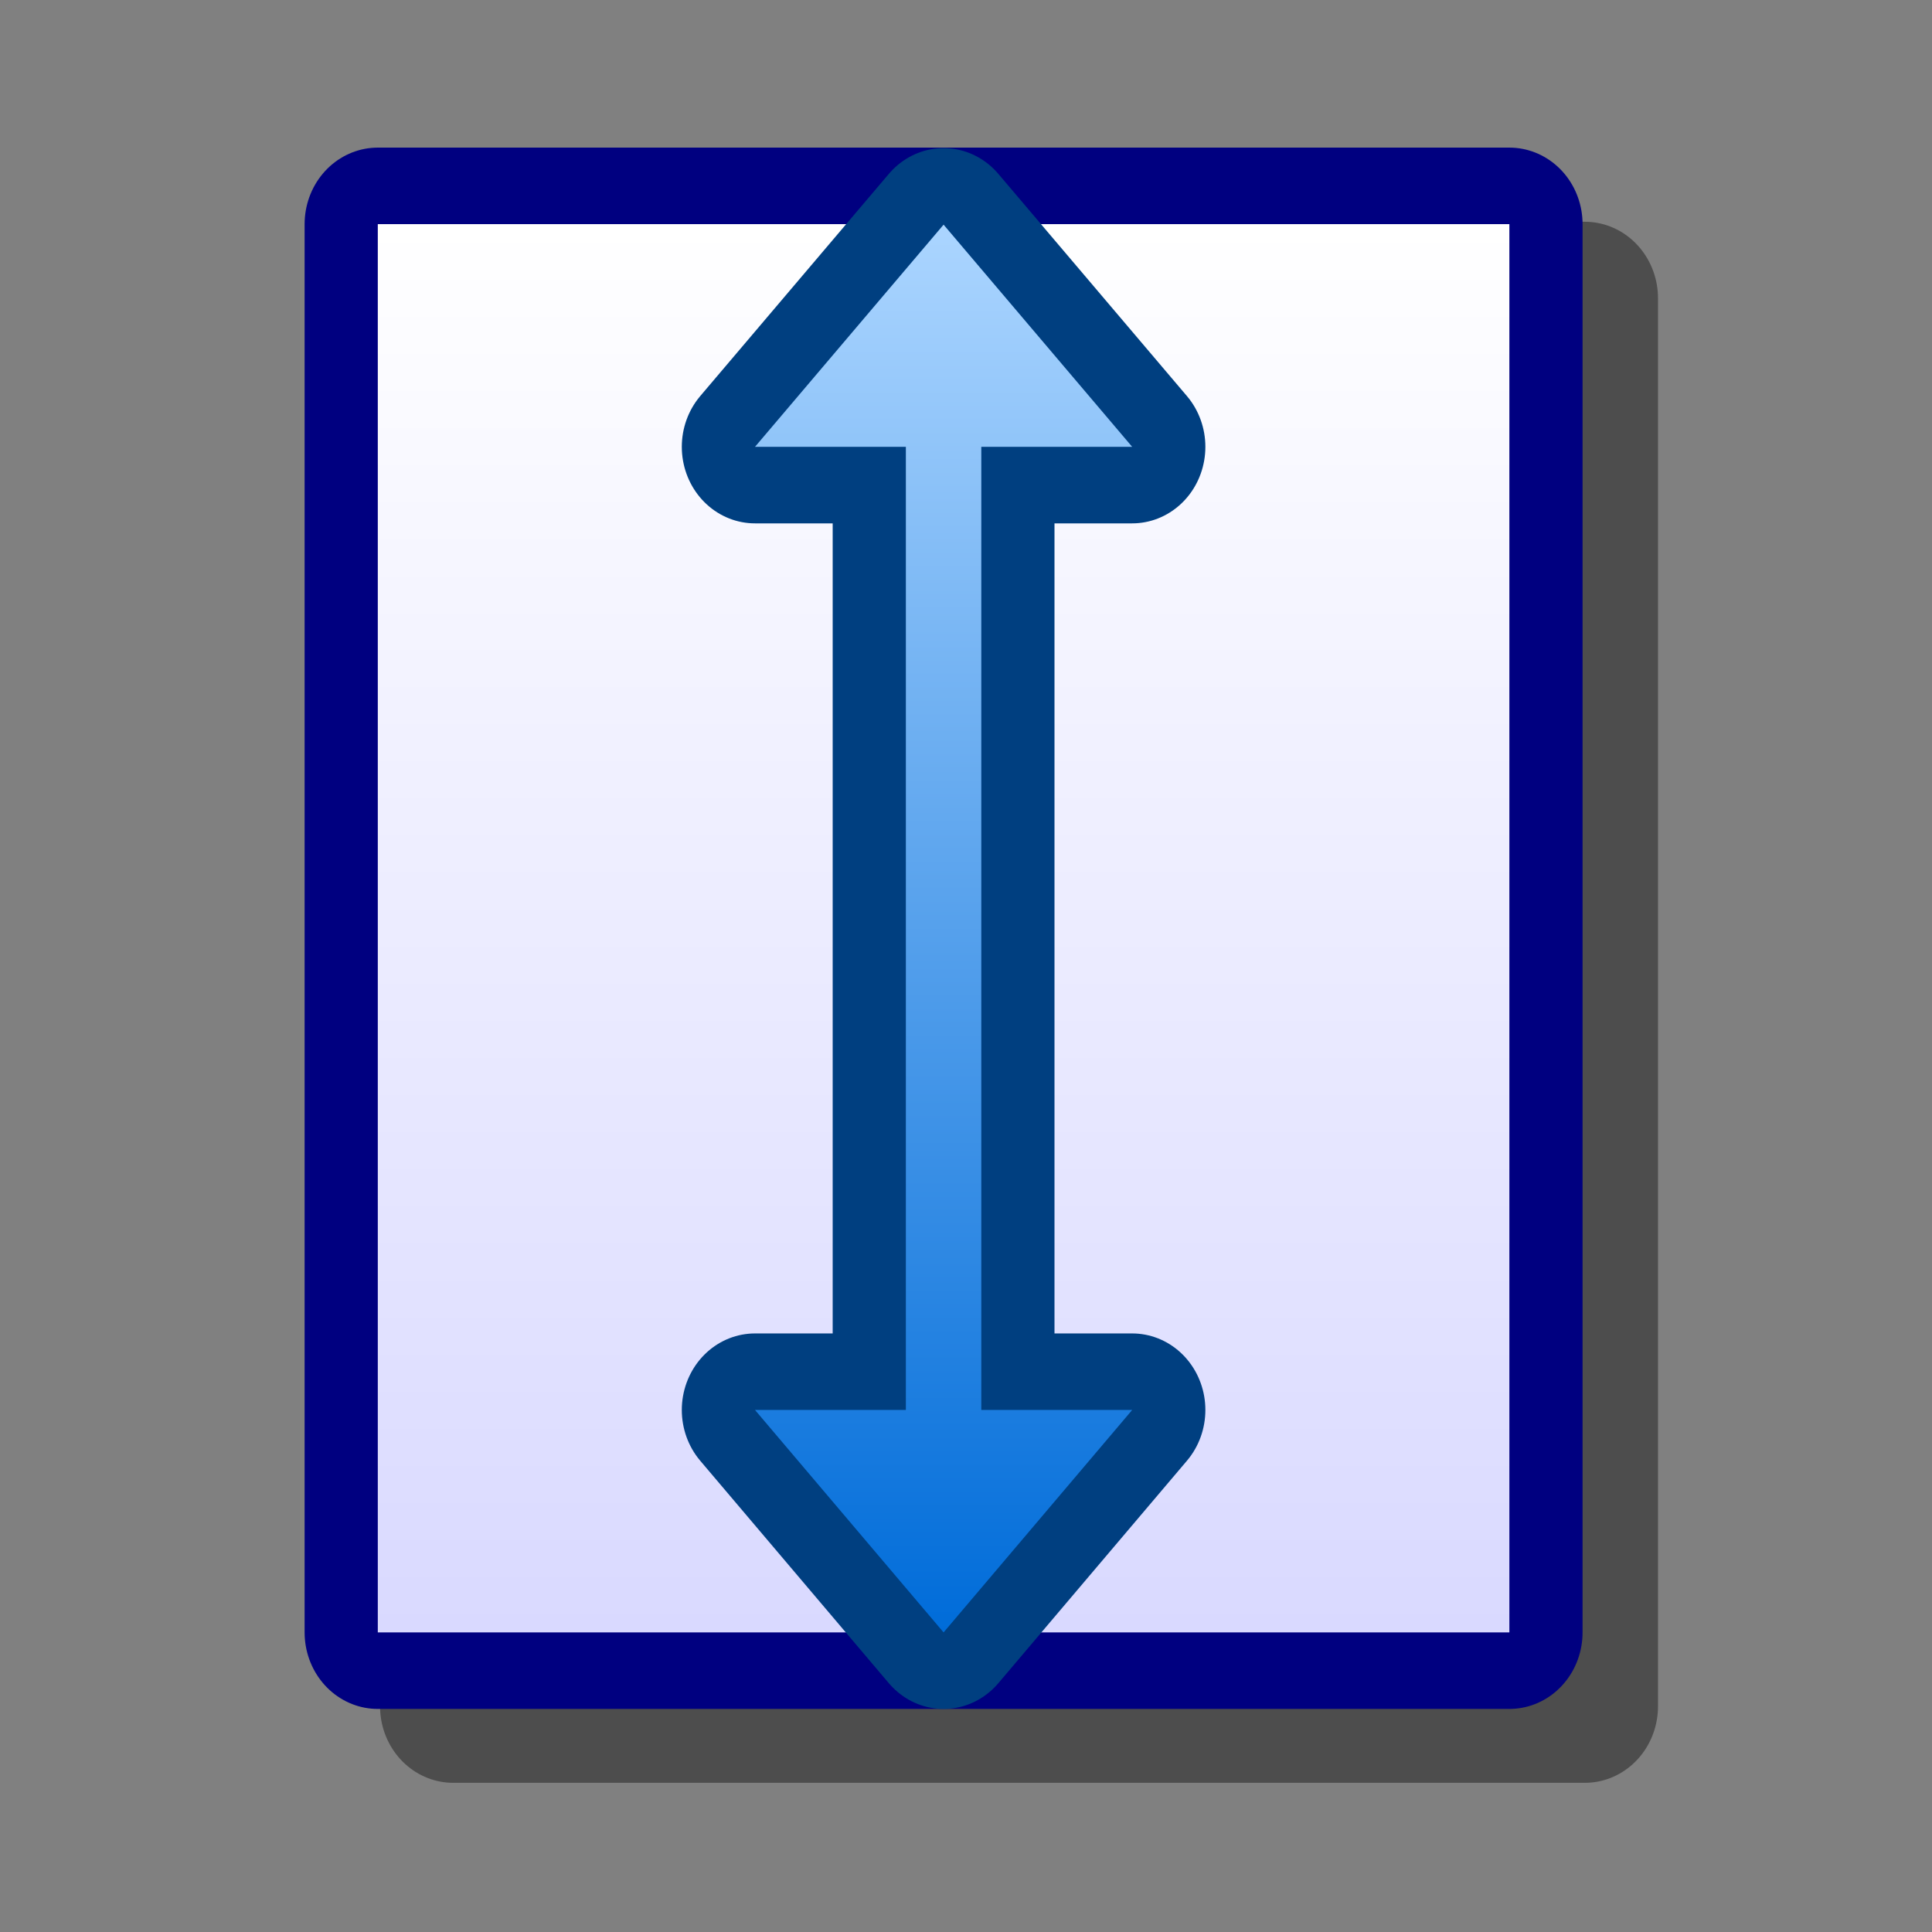 <?xml version="1.0" encoding="UTF-8" standalone="yes"?>
<svg version="1.1" width="64" height="64" color-interpolation="linearRGB"
     xmlns:svg="http://www.w3.org/2000/svg" xmlns="http://www.w3.org/2000/svg">
 <rect width="100%" height="100%" fill="#808080" stroke="none"/>
 <g>
  <path style="fill:none; stroke:#000000; stroke-opacity:0.4; stroke-width:5.821; stroke-linecap:round; stroke-linejoin:round"
        d="M12 6.62H57V60.17H12V6.62z"
        transform="matrix(0.833,0,0,0.871,5.018,4.115)"
  />
  <path style="fill:none; stroke:#000080; stroke-width:5.821; stroke-linecap:round; stroke-linejoin:round"
        d="M9 3.8H54V57.36H9V3.8z"
        transform="matrix(0.833,0,0,0.871,5.018,4.115)"
  />
  <linearGradient id="gradient0" gradientUnits="userSpaceOnUse" x1="192" y1="3.8" x2="192" y2="57.36">
   <stop offset="0" stop-color="#ffffff"/>
   <stop offset="1" stop-color="#d9d9ff"/>
  </linearGradient>
  <path style="fill:url(#gradient0)"
        d="M9 3.8H54V57.36H9V3.8z"
        transform="matrix(0.833,0,0,0.871,5.018,4.115)"
  />
  <path style="fill:none; stroke:#003f80; stroke-width:5.821; stroke-linecap:round; stroke-linejoin:round"
        d="M33 12.27V48.9H39L31.5 57.36L24 48.9H30V12.27H24L31.5 3.82L39 12.27H33z"
        transform="matrix(0.833,0,0,0.871,5.018,4.115)"
  />
  <linearGradient id="gradient1" gradientUnits="userSpaceOnUse" x1="192" y1="3.82" x2="192" y2="57.36">
   <stop offset="0" stop-color="#abd5ff"/>
   <stop offset="1" stop-color="#006cd9"/>
  </linearGradient>
  <path style="fill:url(#gradient1)"
        d="M33 12.27V48.9H39L31.5 57.36L24 48.9H30V12.27H24L31.5 3.82L39 12.27H33z"
        transform="matrix(0.833,0,0,0.871,5.018,4.115)"
  />
 </g>
</svg>
